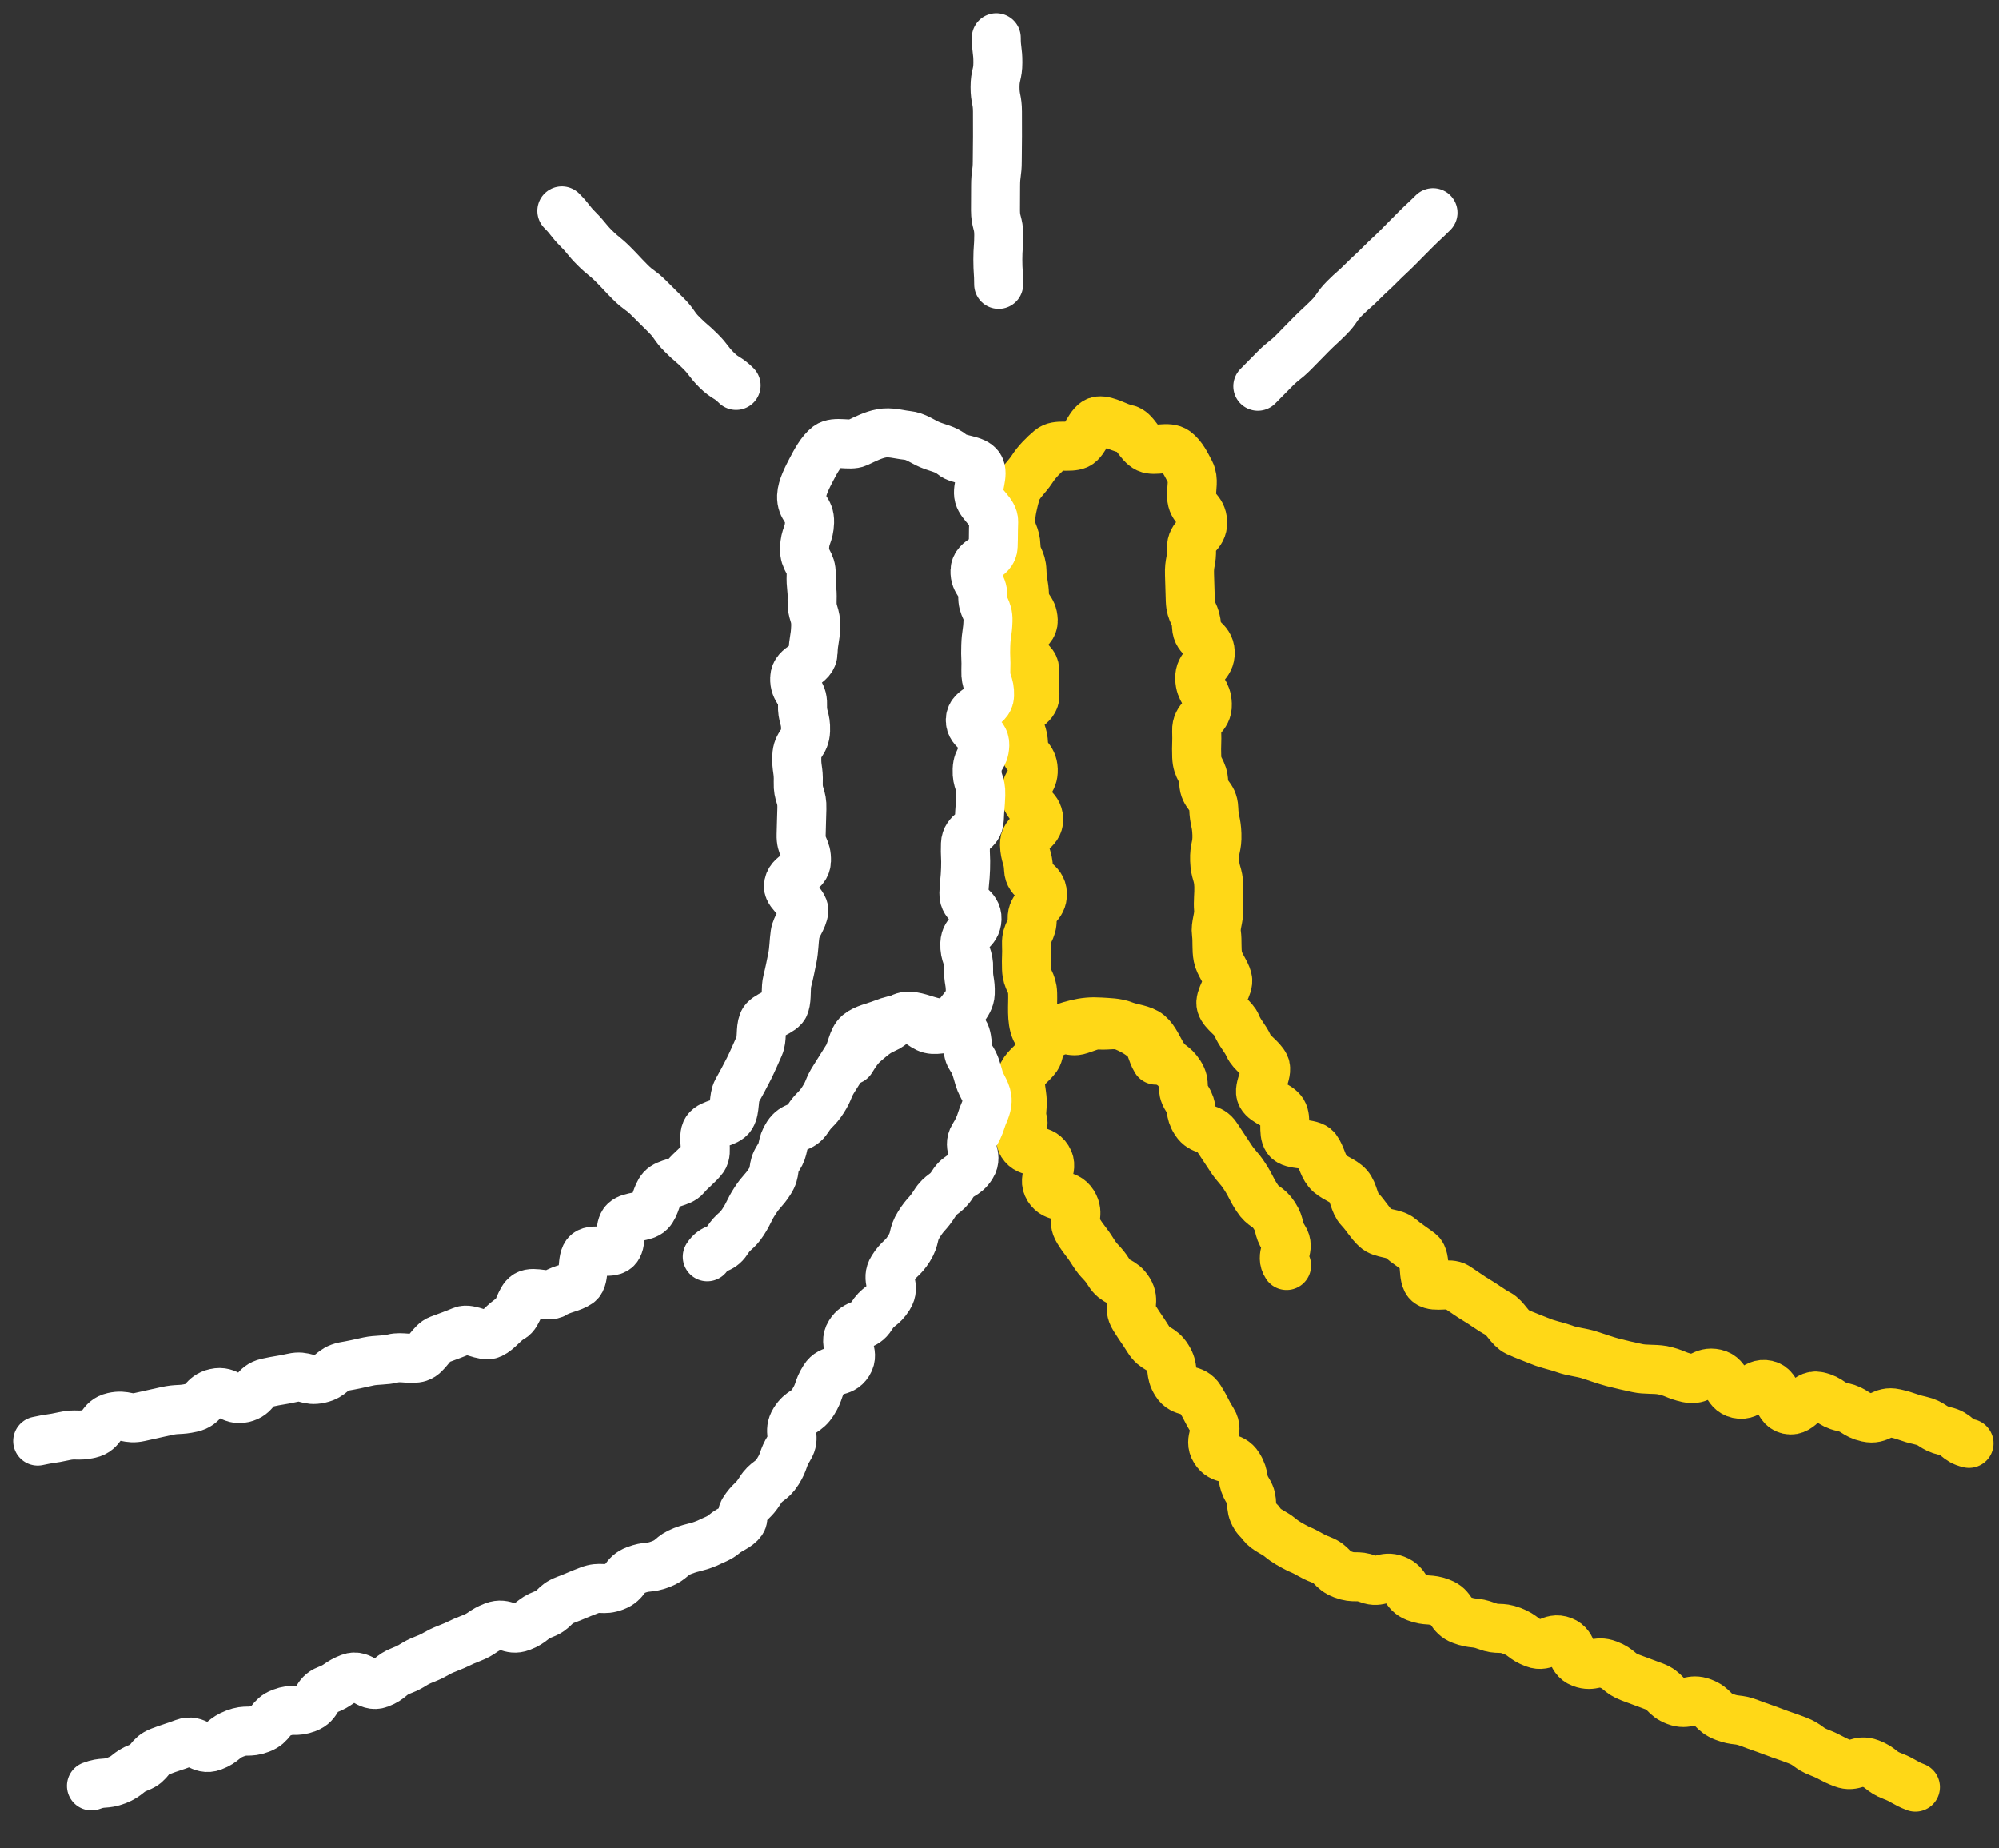 <svg width="53" height="49" viewBox="0 0 53 49" fill="none" xmlns="http://www.w3.org/2000/svg">
<rect x="0" y="0" width="53" height="49" fill="#333333" stroke="none"/>
<path d="M14.896 5.591C15.127 5.822 15.098 5.85 15.329 6.082C15.56 6.313 15.536 6.337 15.767 6.568C15.998 6.799 16.022 6.776 16.253 7.006C16.484 7.237 16.476 7.245 16.707 7.477C16.938 7.709 16.974 7.672 17.205 7.904C17.436 8.135 17.438 8.133 17.669 8.365C17.899 8.597 17.858 8.638 18.089 8.869C18.32 9.101 18.338 9.083 18.569 9.314C18.8 9.545 18.768 9.577 19 9.809C19.231 10.04 19.285 9.987 19.516 10.218" stroke="white" stroke-width="1.3" stroke-linecap="round"/>
<path d="M37.995 5.639C37.764 5.87 37.755 5.862 37.524 6.093C37.292 6.324 37.295 6.326 37.064 6.557C36.833 6.788 36.825 6.78 36.594 7.011C36.363 7.243 36.354 7.234 36.123 7.465C35.892 7.696 35.877 7.681 35.646 7.912C35.416 8.143 35.46 8.187 35.228 8.418C34.997 8.649 34.987 8.64 34.757 8.871C34.526 9.102 34.53 9.107 34.299 9.338C34.068 9.569 34.041 9.542 33.809 9.774C33.578 10.005 33.581 10.008 33.349 10.24" stroke="white" stroke-width="1.3" stroke-linecap="round"/>
<path d="M26.415 1C26.415 1.327 26.457 1.327 26.457 1.654C26.457 1.981 26.382 1.981 26.382 2.308C26.382 2.634 26.446 2.634 26.446 2.961C26.446 3.288 26.447 3.288 26.447 3.615C26.447 3.942 26.441 3.942 26.441 4.269C26.441 4.596 26.397 4.596 26.397 4.923C26.397 5.249 26.394 5.249 26.394 5.576C26.394 5.903 26.48 5.903 26.48 6.23C26.48 6.557 26.456 6.557 26.456 6.885C26.456 7.212 26.478 7.211 26.478 7.539" stroke="white" stroke-width="1.3" stroke-linecap="round"/>
<path d="M34.111 33.551C33.935 33.281 34.216 33.099 34.041 32.828C33.865 32.558 33.961 32.496 33.786 32.225C33.61 31.955 33.502 32.025 33.327 31.755C33.152 31.484 33.18 31.465 33.005 31.195C32.83 30.924 32.791 30.949 32.617 30.679C32.442 30.408 32.436 30.411 32.261 30.14C32.087 29.869 31.875 30.006 31.699 29.736C31.524 29.465 31.642 29.389 31.467 29.118C31.291 28.847 31.456 28.741 31.28 28.47C31.105 28.199 31.006 28.264 30.831 27.992C30.713 27.802 30.618 27.553 30.455 27.417C30.292 27.28 30.006 27.267 29.806 27.187C29.605 27.106 29.382 27.109 29.165 27.094C28.948 27.079 28.745 27.097 28.531 27.151C28.318 27.204 28.124 27.261 27.933 27.38C27.893 27.404 27.738 27.267 27.7 27.293C27.512 27.429 27.615 27.85 27.486 28.032C27.358 28.213 27.148 28.327 27.084 28.543C27.019 28.759 27.097 28.966 27.105 29.193C27.111 29.372 27.062 29.533 27.116 29.708C27.168 29.877 27.001 30.168 27.099 30.326C27.281 30.616 27.596 30.419 27.777 30.71C27.959 31 27.619 31.212 27.801 31.503C27.982 31.793 28.269 31.614 28.451 31.904C28.632 32.195 28.406 32.337 28.588 32.627C28.77 32.917 28.798 32.9 28.98 33.191C29.161 33.481 29.218 33.445 29.401 33.736C29.582 34.027 29.746 33.925 29.927 34.215C30.108 34.505 29.889 34.643 30.071 34.934C30.253 35.225 30.264 35.217 30.446 35.507C30.628 35.798 30.776 35.706 30.957 35.996C31.139 36.286 31.002 36.373 31.184 36.663C31.366 36.953 31.633 36.786 31.815 37.077C31.996 37.367 31.971 37.383 32.152 37.674C32.333 37.965 32.031 38.154 32.213 38.445C32.395 38.736 32.655 38.573 32.837 38.864C33.019 39.155 32.902 39.228 33.084 39.519C33.266 39.81 33.101 39.912 33.283 40.203C33.35 40.312 33.379 40.298 33.45 40.406C33.561 40.561 33.795 40.638 33.936 40.759C34.077 40.88 34.252 40.973 34.419 41.059C34.731 41.187 34.714 41.232 35.029 41.353C35.344 41.474 35.288 41.62 35.603 41.741C35.918 41.862 35.963 41.742 36.278 41.862C36.593 41.983 36.68 41.755 36.996 41.875C37.312 41.995 37.223 42.224 37.538 42.345C37.853 42.465 37.89 42.369 38.205 42.489C38.52 42.609 38.436 42.829 38.751 42.949C39.066 43.069 39.098 42.986 39.413 43.106C39.728 43.226 39.771 43.116 40.086 43.236C40.401 43.356 40.366 43.448 40.682 43.568C40.997 43.688 41.113 43.384 41.428 43.504C41.743 43.624 41.612 43.968 41.927 44.088C42.242 44.208 42.319 44.006 42.634 44.127C42.95 44.246 42.908 44.355 43.224 44.475C43.539 44.595 43.541 44.59 43.856 44.71C44.172 44.83 44.116 44.977 44.431 45.097C44.746 45.217 44.824 45.014 45.139 45.135C45.454 45.255 45.4 45.398 45.715 45.518C46.031 45.639 46.061 45.559 46.376 45.679C46.691 45.799 46.695 45.79 47.011 45.91C47.326 46.03 47.33 46.019 47.645 46.139C47.961 46.259 47.928 46.346 48.243 46.466C48.558 46.587 48.542 46.627 48.858 46.748C49.174 46.869 49.265 46.628 49.581 46.748C49.896 46.868 49.858 46.967 50.174 47.087C50.489 47.207 50.47 47.259 50.785 47.38" stroke="#FFD817" stroke-width="1.3" stroke-linecap="round" stroke-linejoin="round"/>
<path d="M52.206 38.265C51.866 38.188 51.905 38.015 51.566 37.939C51.227 37.862 51.255 37.736 50.915 37.66C50.575 37.584 50.584 37.544 50.244 37.469C49.904 37.393 49.845 37.655 49.505 37.579C49.166 37.503 49.194 37.379 48.854 37.303C48.514 37.227 48.544 37.094 48.205 37.018C47.865 36.942 47.751 37.448 47.412 37.372C47.072 37.295 47.186 36.789 46.846 36.713C46.506 36.636 46.417 37.032 46.078 36.955C45.737 36.879 45.824 36.493 45.484 36.417C45.144 36.341 45.084 36.611 44.744 36.535C44.404 36.458 44.417 36.398 44.076 36.326C43.858 36.288 43.626 36.317 43.411 36.27C43.197 36.223 42.978 36.176 42.765 36.12C42.552 36.063 42.342 35.985 42.132 35.919C41.922 35.852 41.69 35.838 41.483 35.762C41.276 35.686 41.048 35.647 40.845 35.562C40.641 35.477 40.425 35.403 40.225 35.309C40.026 35.215 39.916 34.934 39.721 34.831C39.526 34.729 39.353 34.59 39.163 34.479C38.973 34.367 38.799 34.236 38.613 34.116C38.428 33.996 38.057 34.145 37.877 34.017C37.697 33.889 37.824 33.351 37.65 33.215C37.475 33.08 37.295 32.969 37.128 32.826C36.96 32.682 36.638 32.72 36.477 32.569C36.315 32.419 36.206 32.217 36.052 32.059C35.897 31.901 35.896 31.611 35.749 31.447C35.602 31.282 35.339 31.227 35.2 31.056C35.06 30.885 35.031 30.638 34.899 30.461C34.767 30.283 34.25 30.38 34.126 30.198C34.002 30.015 34.123 29.669 34.008 29.481C33.892 29.293 33.55 29.233 33.443 29.04C33.336 28.847 33.635 28.441 33.536 28.244C33.439 28.047 33.194 27.925 33.104 27.723C33.019 27.532 32.861 27.373 32.787 27.178C32.713 26.984 32.441 26.849 32.378 26.651C32.314 26.453 32.598 26.15 32.545 25.948C32.492 25.745 32.331 25.572 32.29 25.368C32.249 25.163 32.281 24.948 32.251 24.741C32.22 24.535 32.328 24.32 32.309 24.112C32.29 23.903 32.322 23.705 32.315 23.496C32.303 23.151 32.216 23.154 32.204 22.809C32.192 22.464 32.276 22.462 32.264 22.116C32.252 21.771 32.192 21.774 32.18 21.429C32.168 21.084 31.927 21.092 31.914 20.747C31.902 20.403 31.741 20.408 31.729 20.063C31.717 19.718 31.74 19.717 31.728 19.372C31.715 19.027 32.023 19.017 32.01 18.671C31.999 18.326 31.82 18.333 31.809 17.988C31.797 17.642 32.099 17.632 32.087 17.288C32.074 16.943 31.736 16.955 31.724 16.61C31.712 16.264 31.571 16.27 31.559 15.925C31.548 15.579 31.55 15.579 31.538 15.234C31.526 14.889 31.603 14.886 31.59 14.541C31.578 14.196 31.898 14.185 31.886 13.84C31.874 13.495 31.605 13.504 31.593 13.159C31.585 12.935 31.657 12.711 31.557 12.517C31.456 12.323 31.35 12.095 31.171 11.961C30.971 11.813 30.621 11.975 30.422 11.882C30.197 11.777 30.09 11.417 29.871 11.376C29.631 11.331 29.357 11.137 29.133 11.16C28.894 11.184 28.779 11.7 28.567 11.791C28.356 11.882 28.025 11.761 27.848 11.912C27.67 12.062 27.487 12.245 27.361 12.443C27.235 12.641 26.997 12.839 26.934 13.068C26.872 13.297 26.792 13.589 26.8 13.829C26.812 14.159 26.928 14.154 26.939 14.484C26.951 14.813 27.086 14.808 27.097 15.138C27.108 15.467 27.153 15.465 27.165 15.795C27.176 16.124 27.384 16.116 27.396 16.446C27.408 16.775 26.913 16.792 26.924 17.122C26.935 17.451 27.424 17.434 27.436 17.763C27.448 18.092 27.429 18.093 27.441 18.422C27.452 18.751 27.011 18.767 27.022 19.096C27.034 19.426 27.13 19.422 27.141 19.751C27.153 20.081 27.384 20.072 27.396 20.402C27.408 20.731 27.184 20.739 27.195 21.068C27.206 21.397 27.529 21.386 27.54 21.715C27.552 22.045 27.151 22.058 27.163 22.388C27.174 22.717 27.259 22.714 27.271 23.044C27.283 23.373 27.628 23.361 27.639 23.69C27.651 24.02 27.355 24.03 27.367 24.36C27.378 24.689 27.206 24.695 27.217 25.024C27.229 25.354 27.206 25.355 27.217 25.685C27.229 26.015 27.369 26.01 27.38 26.339C27.39 26.639 27.337 27.035 27.459 27.309C27.511 27.426 27.64 27.393 27.713 27.5C27.75 27.472 27.841 27.322 27.881 27.297C28.071 27.178 28.365 27.368 28.571 27.317C28.777 27.265 28.942 27.159 29.158 27.174C29.373 27.189 29.593 27.127 29.795 27.208C29.997 27.289 30.183 27.395 30.352 27.536C30.521 27.678 30.531 27.915 30.649 28.105" stroke="#FFD817" stroke-width="1.3" stroke-linecap="round" stroke-linejoin="round"/>
<path d="M18.752 33.32C18.927 33.049 19.104 33.163 19.279 32.893C19.454 32.622 19.526 32.669 19.702 32.398C19.877 32.127 19.844 32.106 20.019 31.836C20.194 31.565 20.235 31.592 20.41 31.321C20.585 31.05 20.459 30.968 20.634 30.698C20.809 30.427 20.706 30.36 20.881 30.09C21.057 29.819 21.238 29.936 21.413 29.666C21.589 29.395 21.644 29.431 21.819 29.16C21.994 28.889 21.944 28.856 22.119 28.585C22.294 28.314 22.288 28.31 22.462 28.038C22.581 27.848 22.597 27.546 22.76 27.409C22.923 27.272 23.197 27.223 23.397 27.142C23.598 27.061 23.83 27.003 24.048 26.988C24.265 26.973 24.442 27.225 24.656 27.278C24.87 27.332 25.137 27.194 25.327 27.313C25.367 27.337 25.472 27.277 25.511 27.304C25.699 27.44 25.605 27.847 25.734 28.029C25.866 28.215 25.895 28.377 25.96 28.593C26.025 28.809 26.182 28.965 26.173 29.192C26.167 29.371 26.078 29.504 26.023 29.68C25.969 29.855 25.912 29.973 25.813 30.131C25.632 30.421 25.946 30.617 25.764 30.908C25.583 31.199 25.435 31.107 25.253 31.397C25.072 31.688 24.96 31.618 24.778 31.908C24.596 32.198 24.547 32.168 24.365 32.458C24.183 32.748 24.282 32.81 24.101 33.101C23.919 33.391 23.845 33.345 23.663 33.635C23.481 33.925 23.748 34.093 23.566 34.383C23.385 34.674 23.282 34.61 23.101 34.9C22.92 35.191 22.712 35.061 22.531 35.352C22.349 35.642 22.673 35.845 22.492 36.135C22.31 36.426 22.035 36.254 21.854 36.544C21.672 36.835 21.741 36.879 21.559 37.169C21.377 37.459 21.247 37.378 21.065 37.669C20.884 37.96 21.104 38.097 20.922 38.388C20.74 38.679 20.806 38.72 20.624 39.01C20.442 39.3 20.33 39.231 20.148 39.522C19.966 39.813 19.896 39.769 19.714 40.059C19.646 40.167 19.737 40.226 19.666 40.332C19.555 40.488 19.347 40.543 19.206 40.665C19.066 40.787 18.911 40.828 18.744 40.913C18.431 41.041 18.419 40.998 18.104 41.117C17.789 41.238 17.831 41.349 17.516 41.469C17.201 41.589 17.169 41.505 16.854 41.625C16.538 41.745 16.613 41.941 16.298 42.061C15.983 42.181 15.931 42.045 15.616 42.165C15.301 42.285 15.305 42.297 14.989 42.417C14.674 42.537 14.727 42.675 14.412 42.795C14.097 42.915 14.134 43.012 13.819 43.132C13.504 43.252 13.407 42.997 13.091 43.117C12.776 43.238 12.805 43.313 12.49 43.433C12.175 43.553 12.185 43.58 11.87 43.7C11.554 43.82 11.573 43.868 11.257 43.989C10.942 44.11 10.965 44.169 10.65 44.289C10.335 44.409 10.375 44.516 10.06 44.636C9.745 44.756 9.595 44.364 9.28 44.484C8.965 44.604 8.993 44.68 8.678 44.8C8.363 44.92 8.456 45.165 8.141 45.286C7.826 45.406 7.78 45.286 7.465 45.406C7.149 45.526 7.221 45.713 6.906 45.833C6.59 45.953 6.546 45.837 6.231 45.958C5.916 46.078 5.956 46.183 5.64 46.303C5.325 46.423 5.199 46.091 4.883 46.211C4.567 46.331 4.561 46.315 4.246 46.436C3.931 46.556 4.001 46.739 3.685 46.859C3.369 46.98 3.408 47.081 3.093 47.202C2.777 47.322 2.741 47.227 2.425 47.347" stroke="white" stroke-width="1.3" stroke-miterlimit="10" stroke-linecap="round"/>
<path d="M1 38.204C1.34 38.128 1.345 38.153 1.685 38.077C2.025 38.001 2.044 38.087 2.384 38.011C2.724 37.935 2.658 37.642 2.998 37.566C3.338 37.49 3.372 37.642 3.711 37.565C4.05 37.489 4.051 37.49 4.391 37.414C4.731 37.338 4.744 37.397 5.083 37.321C5.422 37.246 5.369 37.007 5.709 36.931C6.049 36.854 6.113 37.141 6.453 37.065C6.793 36.989 6.736 36.736 7.076 36.659C7.416 36.583 7.42 36.603 7.76 36.527C8.099 36.45 8.139 36.629 8.479 36.552C8.819 36.476 8.781 36.301 9.122 36.228C9.34 36.191 9.554 36.143 9.768 36.095C9.984 36.048 10.213 36.071 10.425 36.014C10.638 35.958 10.899 36.054 11.108 35.988C11.317 35.922 11.438 35.592 11.645 35.516C11.852 35.44 12.053 35.367 12.256 35.282C12.459 35.198 12.82 35.461 13.02 35.367C13.219 35.273 13.362 35.048 13.557 34.945C13.752 34.842 13.778 34.443 13.968 34.331C14.158 34.22 14.53 34.408 14.715 34.288C14.901 34.168 15.162 34.147 15.342 34.019C15.522 33.891 15.4 33.359 15.573 33.223C15.747 33.088 16.166 33.256 16.334 33.112C16.501 32.969 16.401 32.53 16.563 32.38C16.724 32.229 17.081 32.286 17.235 32.128C17.389 31.971 17.398 31.68 17.544 31.516C17.691 31.351 18.041 31.362 18.181 31.191C18.32 31.02 18.515 30.885 18.647 30.707C18.779 30.53 18.611 30.141 18.735 29.958C18.859 29.774 19.272 29.78 19.387 29.591C19.503 29.402 19.438 29.107 19.545 28.914C19.652 28.721 19.758 28.529 19.856 28.332C19.954 28.135 20.04 27.933 20.13 27.731C20.214 27.54 20.156 27.297 20.23 27.102C20.304 26.907 20.744 26.839 20.807 26.641C20.87 26.442 20.824 26.203 20.876 26.001C20.928 25.799 20.969 25.589 21.01 25.385C21.051 25.181 21.05 24.965 21.08 24.759C21.11 24.553 21.292 24.357 21.311 24.149C21.329 23.941 20.897 23.706 20.905 23.498C20.916 23.152 21.369 23.169 21.381 22.824C21.393 22.479 21.23 22.473 21.241 22.128C21.253 21.783 21.247 21.783 21.26 21.438C21.272 21.093 21.153 21.089 21.164 20.744C21.176 20.398 21.114 20.396 21.126 20.051C21.138 19.706 21.345 19.713 21.358 19.369C21.37 19.024 21.265 19.02 21.277 18.675C21.289 18.33 21.058 18.322 21.07 17.977C21.081 17.632 21.544 17.648 21.556 17.304C21.568 16.959 21.613 16.961 21.626 16.616C21.638 16.27 21.519 16.266 21.531 15.921C21.543 15.576 21.494 15.574 21.507 15.23C21.519 14.885 21.319 14.878 21.331 14.533C21.343 14.188 21.452 14.192 21.464 13.846C21.476 13.501 21.241 13.493 21.253 13.148C21.261 12.924 21.414 12.637 21.515 12.443C21.616 12.249 21.768 11.962 21.947 11.828C22.147 11.68 22.529 11.831 22.729 11.738C22.953 11.633 23.15 11.531 23.368 11.49C23.608 11.445 23.822 11.519 24.046 11.542C24.285 11.566 24.44 11.7 24.652 11.79C24.863 11.88 25.073 11.904 25.25 12.055C25.428 12.206 25.843 12.175 25.97 12.373C26.096 12.57 25.892 12.93 25.954 13.159C26.016 13.388 26.354 13.587 26.346 13.828C26.334 14.157 26.344 14.157 26.332 14.486C26.32 14.816 25.861 14.8 25.85 15.129C25.838 15.458 26.068 15.466 26.056 15.795C26.044 16.125 26.206 16.13 26.195 16.459C26.184 16.789 26.147 16.788 26.136 17.117C26.124 17.446 26.15 17.447 26.138 17.776C26.126 18.106 26.248 18.11 26.237 18.439C26.225 18.769 25.737 18.752 25.725 19.081C25.713 19.409 26.122 19.424 26.111 19.753C26.1 20.082 25.918 20.076 25.907 20.406C25.895 20.735 26.015 20.739 26.004 21.069C25.992 21.398 25.977 21.397 25.965 21.727C25.953 22.056 25.608 22.044 25.597 22.373C25.585 22.703 25.612 22.704 25.6 23.033C25.588 23.363 25.567 23.362 25.555 23.691C25.544 24.02 25.916 24.033 25.904 24.363C25.893 24.692 25.592 24.682 25.58 25.011C25.569 25.341 25.693 25.345 25.681 25.675C25.67 26.004 25.735 26.007 25.724 26.337C25.713 26.636 25.405 26.825 25.283 27.099C25.231 27.217 25.584 27.399 25.511 27.506C25.473 27.478 25.402 27.281 25.362 27.256C25.172 27.137 24.91 27.138 24.703 27.086C24.497 27.035 24.258 26.926 24.043 26.941C23.828 26.956 23.651 27.194 23.449 27.275C23.246 27.357 23.109 27.485 22.94 27.627C22.771 27.769 22.682 27.913 22.563 28.103" stroke="white" stroke-width="1.3" stroke-miterlimit="10" stroke-linecap="round"/>
</svg>
